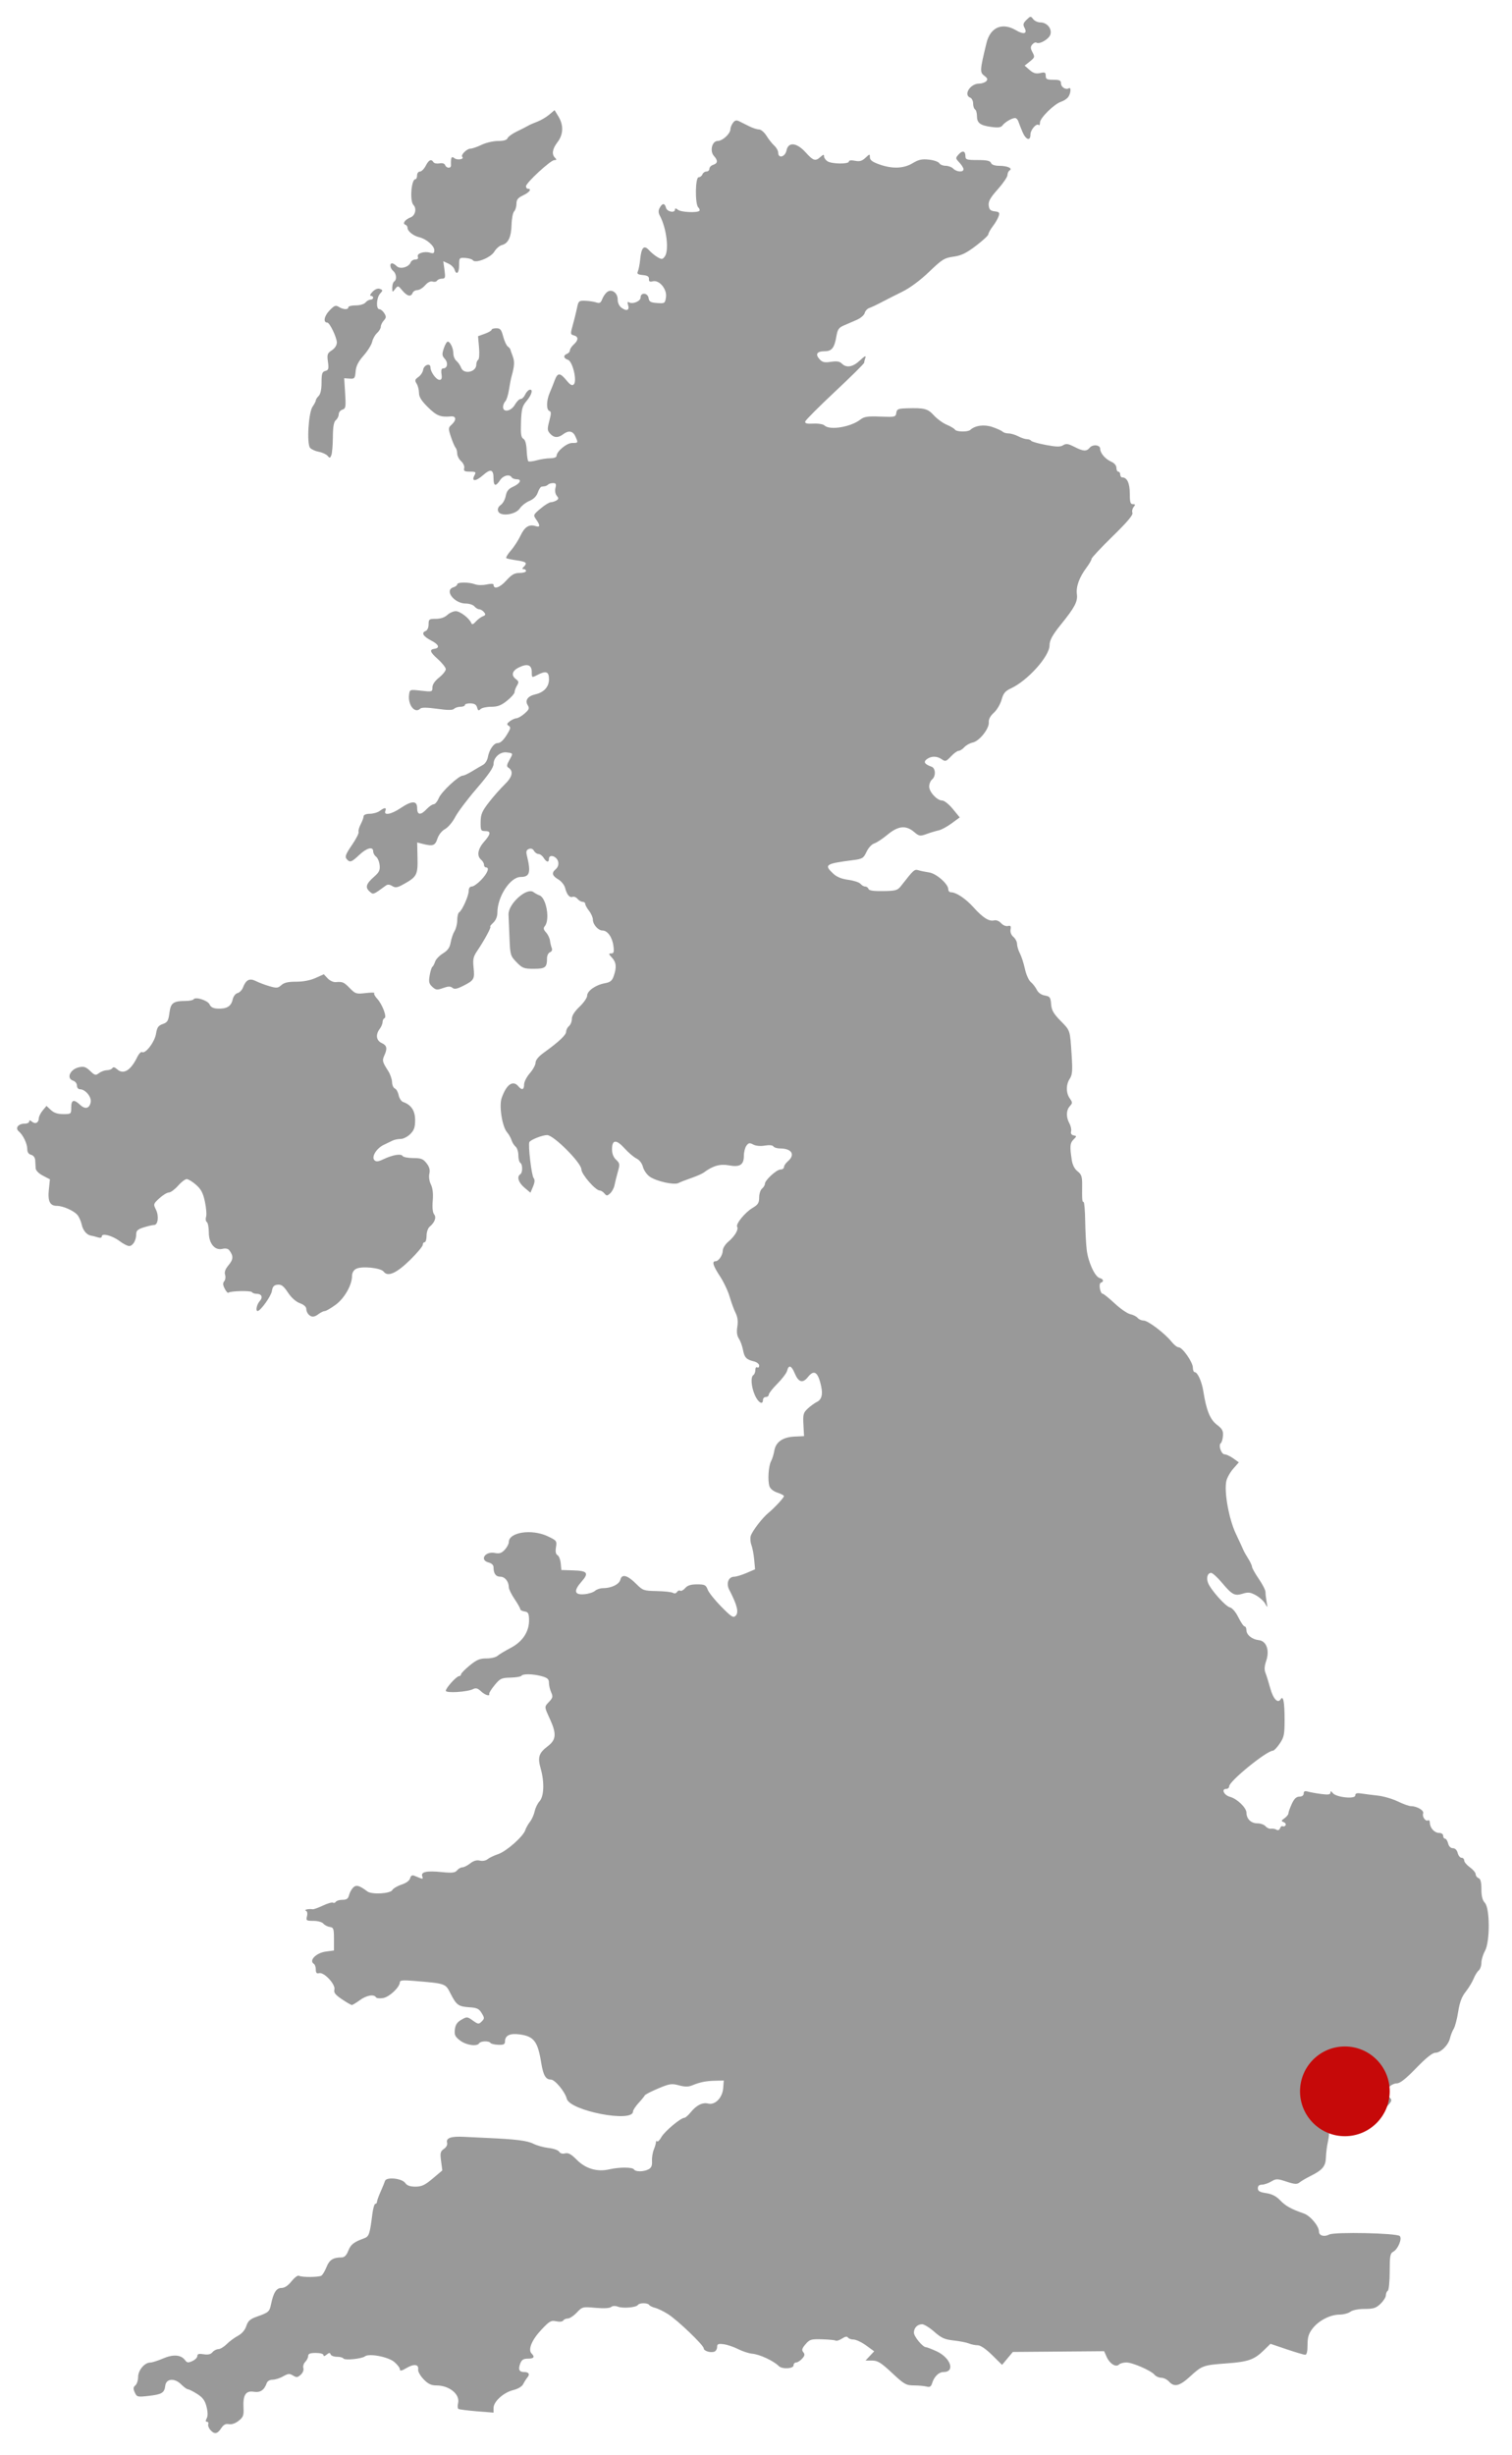 <?xml version="1.0" encoding="utf-8"?>
<!-- Generator: Adobe Illustrator 16.0.0, SVG Export Plug-In . SVG Version: 6.00 Build 0)  -->
<!DOCTYPE svg PUBLIC "-//W3C//DTD SVG 1.1//EN" "http://www.w3.org/Graphics/SVG/1.1/DTD/svg11.dtd">
<svg version="1.1"
	 id="svg3336" inkscape:version="0.91 r13725" sodipodi:docname="UKSilhouette.svg" xmlns:rdf="http://www.w3.org/1999/02/22-rdf-syntax-ns#" xmlns:dc="http://purl.org/dc/elements/1.1/" xmlns:inkscape="http://www.inkscape.org/namespaces/inkscape" xmlns:sodipodi="http://sodipodi.sourceforge.net/DTD/sodipodi-0.dtd" xmlns:cc="http://creativecommons.org/ns#" xmlns:svg="http://www.w3.org/2000/svg"
	 xmlns="http://www.w3.org/2000/svg" xmlns:xlink="http://www.w3.org/1999/xlink" x="0px" y="0px" width="161.239px"
	 height="261.667px" viewBox="0 0 161.239 261.667" enable-background="new 0 0 161.239 261.667" xml:space="preserve">
<sodipodi:namedview  id="namedview3338" borderopacity="1" showgrid="false" bordercolor="#666666" guidetolerance="10" inkscape:cy="592.5" objecttolerance="10" inkscape:cx="361.40625" gridtolerance="10" inkscape:zoom="0.56540084" pagecolor="#ffffff" inkscape:current-layer="svg3336" inkscape:window-y="-8" inkscape:window-width="1600" inkscape:pageshadow="2" inkscape:window-maximized="1" inkscape:window-height="837" inkscape:window-x="-8" inkscape:pageopacity="0">
	</sodipodi:namedview>
<g>
	<path id="path3346" inkscape:connector-curvature="0" fill="#999999" d="M22.427,258.984c-0.171-0.196-0.269-0.471-0.218-0.611
		s-0.01-0.254-0.136-0.254c-0.157,0-0.167-0.115-0.029-0.371c0.131-0.245,0.124-0.667-0.021-1.238
		c-0.169-0.667-0.4-0.981-1.003-1.361c-0.43-0.271-0.871-0.494-0.98-0.494c-0.109,0-0.434-0.235-0.721-0.522
		c-0.709-0.709-1.608-0.629-1.698,0.151c-0.087,0.751-0.358,0.916-1.782,1.077c-1.18,0.134-1.244,0.118-1.466-0.369
		c-0.185-0.406-0.172-0.559,0.062-0.753c0.162-0.134,0.294-0.538,0.294-0.897c0-0.717,0.694-1.539,1.3-1.539
		c0.196,0,0.807-0.194,1.358-0.431c1.087-0.468,1.922-0.403,2.35,0.182c0.205,0.28,0.333,0.295,0.777,0.093
		c0.292-0.134,0.531-0.376,0.531-0.54c0-0.222,0.169-0.27,0.672-0.188c0.47,0.077,0.753,0.011,0.942-0.217
		c0.148-0.179,0.43-0.325,0.625-0.325s0.595-0.24,0.888-0.533c0.292-0.292,0.832-0.692,1.199-0.887
		c0.423-0.226,0.75-0.606,0.896-1.042c0.183-0.551,0.406-0.749,1.121-1c1.238-0.434,1.352-0.53,1.504-1.278
		c0.261-1.28,0.576-1.781,1.118-1.781c0.34,0,0.702-0.24,1.083-0.718c0.315-0.395,0.67-0.657,0.789-0.583
		c0.291,0.18,2.097,0.17,2.393-0.013c0.13-0.081,0.377-0.497,0.548-0.924c0.305-0.764,0.702-1.013,1.62-1.019
		c0.288-0.002,0.506-0.222,0.693-0.698c0.267-0.681,0.585-0.935,1.663-1.324c0.561-0.203,0.631-0.405,0.911-2.617
		c0.074-0.588,0.215-1.07,0.313-1.07s0.178-0.097,0.178-0.215s0.171-0.6,0.381-1.069c0.209-0.471,0.423-0.99,0.474-1.156
		c0.14-0.453,1.804-0.285,2.156,0.218c0.191,0.272,0.517,0.389,1.09,0.389c0.665,0,1.01-0.162,1.842-0.864l1.024-0.863l-0.132-0.995
		c-0.115-0.869-0.077-1.033,0.303-1.3c0.271-0.189,0.398-0.448,0.337-0.682c-0.127-0.485,0.449-0.68,1.795-0.606
		c0.561,0.03,1.661,0.083,2.445,0.118c3.08,0.135,4.307,0.288,4.968,0.622c0.379,0.191,1.112,0.393,1.63,0.45
		s1.02,0.235,1.115,0.396c0.107,0.183,0.346,0.25,0.63,0.179c0.348-0.087,0.649,0.079,1.254,0.689
		c0.937,0.946,2.177,1.311,3.452,1.015c1.077-0.25,2.485-0.246,2.642,0.007c0.166,0.269,1.042,0.26,1.556-0.015
		c0.295-0.158,0.396-0.398,0.365-0.866c-0.023-0.356,0.062-0.906,0.189-1.222c0.128-0.315,0.232-0.675,0.232-0.798
		c0-0.124,0.059-0.166,0.131-0.094c0.071,0.071,0.278-0.138,0.458-0.465c0.327-0.593,2.059-2.043,2.44-2.043
		c0.111,0,0.415-0.263,0.675-0.585c0.614-0.76,1.262-1.084,1.867-0.933c0.736,0.186,1.522-0.62,1.6-1.64l0.063-0.815l-0.917,0.021
		c-0.985,0.021-1.623,0.15-2.472,0.501c-0.389,0.16-0.772,0.157-1.397-0.011c-0.777-0.209-0.993-0.176-2.215,0.338
		c-0.745,0.313-1.386,0.645-1.425,0.736c-0.04,0.092-0.337,0.458-0.663,0.813s-0.591,0.763-0.591,0.904
		c0,1.23-6.743-0.074-7.065-1.366c-0.184-0.738-1.261-2.038-1.689-2.038c-0.56,0-0.82-0.455-1.039-1.811
		c-0.363-2.258-0.774-2.796-2.292-3.004c-1.04-0.143-1.567,0.112-1.567,0.758c0,0.3-0.146,0.371-0.722,0.349
		c-0.396-0.015-0.769-0.104-0.827-0.198c-0.147-0.238-1.049-0.213-1.202,0.034c-0.23,0.374-1.377,0.212-2.031-0.287
		c-0.542-0.413-0.63-0.599-0.563-1.178c0.059-0.505,0.243-0.781,0.693-1.039c0.59-0.339,0.634-0.336,1.223,0.083
		c0.566,0.403,0.635,0.41,0.945,0.101s0.31-0.375-0.003-0.892c-0.281-0.464-0.502-0.569-1.314-0.622
		c-1.169-0.077-1.382-0.233-2.015-1.482c-0.539-1.063-0.498-1.049-3.914-1.332c-1.168-0.096-1.479-0.064-1.482,0.155
		c-0.01,0.518-1.104,1.553-1.77,1.673c-0.36,0.065-0.709,0.03-0.776-0.079c-0.219-0.353-1.023-0.208-1.728,0.313
		c-0.38,0.28-0.76,0.509-0.845,0.509c-0.084,0-0.562-0.276-1.062-0.613c-0.707-0.477-0.883-0.706-0.798-1.032
		c0.142-0.544-1.104-1.884-1.625-1.748c-0.266,0.07-0.357-0.029-0.357-0.385c0-0.263-0.092-0.535-0.204-0.604
		c-0.566-0.35,0.232-1.172,1.272-1.311l0.867-0.116v-1.223c0-1.101-0.044-1.229-0.444-1.286c-0.244-0.035-0.553-0.195-0.687-0.356
		c-0.137-0.166-0.597-0.293-1.056-0.293c-0.757,0-0.804-0.033-0.688-0.493c0.077-0.305,0.026-0.532-0.131-0.595
		c-0.243-0.098,0.361-0.22,0.742-0.15c0.099,0.019,0.585-0.156,1.08-0.389c0.494-0.232,0.979-0.372,1.079-0.312
		c0.099,0.061,0.237,0.018,0.307-0.096c0.07-0.114,0.388-0.208,0.706-0.208c0.441,0,0.606-0.116,0.701-0.495
		c0.068-0.272,0.266-0.637,0.439-0.811c0.323-0.323,0.656-0.232,1.518,0.415c0.465,0.349,2.439,0.241,2.655-0.146
		c0.098-0.175,0.542-0.438,0.986-0.584c0.498-0.164,0.849-0.423,0.915-0.674c0.071-0.271,0.213-0.364,0.425-0.279
		c0.175,0.071,0.471,0.191,0.659,0.266c0.257,0.103,0.31,0.055,0.214-0.193c-0.183-0.477,0.457-0.618,2.072-0.456
		c1.119,0.112,1.42,0.078,1.638-0.185c0.147-0.177,0.403-0.322,0.567-0.322s0.539-0.188,0.833-0.419
		c0.358-0.282,0.693-0.379,1.024-0.296c0.284,0.071,0.631,0.008,0.824-0.15c0.183-0.15,0.699-0.397,1.147-0.548
		c0.88-0.297,2.672-1.887,2.882-2.557c0.071-0.226,0.293-0.622,0.494-0.88c0.201-0.257,0.428-0.762,0.503-1.121
		c0.076-0.359,0.309-0.839,0.519-1.068c0.475-0.519,0.532-2.032,0.128-3.463c-0.349-1.238-0.214-1.673,0.75-2.408
		c0.903-0.689,0.952-1.314,0.226-2.902c-0.615-1.346-0.613-1.271-0.068-1.851c0.378-0.403,0.408-0.543,0.204-0.99
		c-0.13-0.287-0.237-0.742-0.237-1.011c0-0.393-0.152-0.533-0.764-0.703c-0.919-0.255-2.025-0.278-2.169-0.046
		c-0.057,0.093-0.58,0.18-1.162,0.193c-0.963,0.022-1.115,0.093-1.691,0.793c-0.348,0.423-0.61,0.841-0.582,0.928
		c0.101,0.313-0.441,0.15-0.885-0.267c-0.34-0.319-0.545-0.376-0.828-0.231c-0.607,0.313-2.924,0.455-2.917,0.179
		c0.007-0.305,1.148-1.56,1.417-1.56c0.114,0,0.207-0.085,0.207-0.19c0-0.104,0.414-0.53,0.92-0.944
		c0.744-0.61,1.087-0.754,1.783-0.75c0.474,0.002,1.002-0.119,1.174-0.269c0.171-0.151,0.813-0.538,1.426-0.86
		c1.288-0.677,1.987-1.763,1.951-3.033c-0.018-0.646-0.101-0.791-0.48-0.845c-0.252-0.036-0.459-0.146-0.459-0.245
		c0-0.099-0.275-0.587-0.611-1.084c-0.336-0.499-0.611-1.06-0.611-1.246c0-0.614-0.412-1.129-0.902-1.129
		c-0.485,0-0.728-0.338-0.728-1.014c0-0.224-0.201-0.419-0.509-0.497c-1.02-0.256-0.392-1.228,0.657-1.018
		c0.477,0.095,0.711,0.019,1.048-0.343c0.239-0.256,0.434-0.622,0.434-0.812c0-1.064,2.444-1.433,4.151-0.626
		c0.951,0.45,0.987,0.498,0.879,1.164c-0.076,0.469-0.023,0.745,0.164,0.851c0.152,0.085,0.306,0.477,0.343,0.869l0.067,0.713
		l1.196,0.035c1.597,0.046,1.777,0.27,0.962,1.197c-0.875,0.997-0.78,1.437,0.289,1.347c0.447-0.037,0.958-0.197,1.135-0.355
		c0.177-0.158,0.553-0.288,0.835-0.288c0.914,0,1.753-0.407,1.88-0.911c0.161-0.642,0.757-0.477,1.704,0.47
		c0.685,0.684,0.797,0.723,2.179,0.748c0.801,0.015,1.577,0.101,1.723,0.192c0.157,0.097,0.332,0.06,0.425-0.091
		c0.087-0.141,0.244-0.203,0.349-0.139c0.104,0.065,0.343-0.061,0.53-0.279c0.244-0.285,0.601-0.397,1.264-0.397
		c0.821,0,0.947,0.063,1.134,0.561c0.115,0.308,0.769,1.126,1.451,1.818c1.073,1.088,1.281,1.219,1.531,0.968
		c0.359-0.359,0.164-1.147-0.689-2.783c-0.347-0.666-0.071-1.379,0.534-1.379c0.211,0,0.798-0.178,1.305-0.395l0.921-0.395
		l-0.093-1.03c-0.052-0.567-0.186-1.272-0.298-1.568c-0.112-0.296-0.143-0.731-0.068-0.967c0.167-0.525,1.235-1.917,1.875-2.441
		c0.644-0.528,1.666-1.63,1.667-1.798c0.001-0.075-0.315-0.241-0.703-0.369c-0.417-0.138-0.762-0.414-0.847-0.678
		c-0.202-0.624-0.102-2.164,0.174-2.671c0.126-0.233,0.282-0.735,0.345-1.115c0.156-0.935,0.897-1.453,2.161-1.51l1.01-0.046
		l-0.066-1.221c-0.059-1.088-0.01-1.273,0.451-1.707c0.285-0.267,0.727-0.59,0.984-0.717c0.575-0.286,0.681-0.922,0.351-2.104
		c-0.318-1.136-0.705-1.302-1.298-0.558c-0.566,0.71-1.01,0.584-1.422-0.403c-0.347-0.829-0.635-0.923-0.803-0.264
		c-0.064,0.252-0.53,0.871-1.034,1.375s-0.92,1.032-0.924,1.171c-0.003,0.14-0.144,0.255-0.312,0.255
		c-0.168,0-0.306,0.138-0.306,0.306c0,0.599-0.521,0.292-0.869-0.511c-0.392-0.904-0.465-1.943-0.15-2.138
		c0.112-0.069,0.204-0.31,0.204-0.534s0.092-0.351,0.204-0.281c0.112,0.069,0.204-0.015,0.204-0.188c0-0.174-0.25-0.374-0.561-0.447
		c-0.807-0.193-1.01-0.409-1.166-1.236c-0.076-0.405-0.271-0.94-0.435-1.189c-0.206-0.313-0.257-0.709-0.166-1.278
		c0.09-0.564,0.032-1.023-0.185-1.458c-0.174-0.349-0.46-1.128-0.635-1.732c-0.176-0.605-0.64-1.586-1.032-2.181
		c-0.736-1.118-0.881-1.6-0.48-1.6c0.338,0,0.773-0.643,0.78-1.153c0.003-0.243,0.27-0.663,0.592-0.933
		c0.684-0.576,1.116-1.302,0.941-1.584c-0.18-0.292,0.842-1.542,1.647-2.018c0.577-0.341,0.698-0.531,0.698-1.106
		c0-0.382,0.137-0.809,0.306-0.949c0.168-0.14,0.306-0.369,0.306-0.51c0-0.386,1.247-1.527,1.668-1.527
		c0.203,0,0.369-0.117,0.369-0.261c0-0.143,0.183-0.417,0.408-0.609c0.824-0.706,0.426-1.372-0.82-1.372
		c-0.32,0-0.644-0.098-0.717-0.218c-0.082-0.133-0.439-0.167-0.914-0.087c-0.47,0.08-0.961,0.035-1.236-0.113
		c-0.385-0.206-0.501-0.186-0.729,0.126c-0.148,0.204-0.271,0.686-0.271,1.073c0,0.97-0.427,1.239-1.609,1.018
		c-0.93-0.174-1.707,0.05-2.669,0.77c-0.168,0.126-0.765,0.387-1.325,0.581c-0.561,0.193-1.177,0.434-1.369,0.535
		c-0.458,0.24-2.327-0.173-3.061-0.676c-0.306-0.21-0.632-0.675-0.725-1.033c-0.102-0.395-0.373-0.75-0.692-0.905
		c-0.288-0.14-0.863-0.628-1.276-1.086c-0.881-0.976-1.334-0.941-1.334,0.103c0,0.464,0.151,0.853,0.435,1.117
		c0.4,0.372,0.415,0.476,0.186,1.281c-0.136,0.482-0.296,1.123-0.354,1.425c-0.059,0.301-0.266,0.693-0.463,0.871
		c-0.319,0.289-0.384,0.29-0.615,0.012c-0.142-0.171-0.365-0.311-0.497-0.311c-0.449,0-1.953-1.729-1.957-2.249
		c-0.005-0.705-2.957-3.66-3.657-3.66c-0.499,0-1.747,0.491-1.889,0.744c-0.161,0.284,0.228,3.568,0.454,3.84
		c0.144,0.174,0.124,0.453-0.066,0.905l-0.275,0.653l-0.644-0.542c-0.637-0.536-0.835-1.178-0.44-1.423
		c0.264-0.163,0.264-1.059,0-1.223c-0.112-0.069-0.204-0.43-0.204-0.802c0-0.372-0.134-0.788-0.298-0.923
		c-0.164-0.136-0.357-0.445-0.431-0.688c-0.074-0.242-0.291-0.624-0.484-0.847c-0.511-0.595-0.86-2.791-0.576-3.621
		c0.504-1.47,1.208-1.97,1.789-1.271c0.373,0.45,0.611,0.374,0.611-0.196c0-0.276,0.275-0.816,0.611-1.199s0.611-0.89,0.611-1.126
		c0-0.272,0.317-0.659,0.866-1.054c1.604-1.155,2.394-1.895,2.394-2.243c0-0.191,0.138-0.461,0.306-0.6
		c0.168-0.14,0.305-0.486,0.305-0.77c0-0.337,0.283-0.785,0.815-1.292c0.448-0.426,0.815-0.956,0.815-1.177
		c0-0.51,0.9-1.148,1.867-1.324c0.598-0.109,0.791-0.262,0.968-0.772c0.326-0.933,0.273-1.462-0.193-1.963
		c-0.36-0.387-0.371-0.446-0.075-0.446c0.281,0,0.321-0.146,0.229-0.832c-0.123-0.912-0.629-1.614-1.165-1.614
		c-0.456,0-1.019-0.641-1.019-1.16c0-0.228-0.184-0.648-0.408-0.933c-0.224-0.285-0.407-0.618-0.407-0.741
		c0-0.122-0.126-0.223-0.281-0.223c-0.154,0-0.398-0.142-0.542-0.315c-0.144-0.173-0.377-0.271-0.519-0.216
		c-0.325,0.125-0.622-0.227-0.804-0.95c-0.077-0.309-0.406-0.717-0.729-0.908c-0.657-0.388-0.738-0.697-0.283-1.075
		c0.368-0.306,0.396-0.847,0.061-1.182c-0.34-0.34-0.774-0.305-0.774,0.061c0,0.428-0.263,0.381-0.564-0.102
		c-0.14-0.224-0.387-0.408-0.548-0.408s-0.378-0.152-0.482-0.337c-0.12-0.214-0.317-0.288-0.543-0.201
		c-0.27,0.104-0.321,0.269-0.217,0.694c0.447,1.813,0.31,2.29-0.656,2.29c-1.121,0-2.487,2.092-2.49,3.813
		c-0.001,0.409-0.168,0.809-0.447,1.069c-0.245,0.229-0.384,0.416-0.31,0.416c0.154,0-0.638,1.467-1.391,2.577
		c-0.421,0.622-0.482,0.898-0.39,1.779c0.13,1.232,0.058,1.36-1.096,1.945c-0.677,0.343-0.947,0.393-1.162,0.215
		c-0.211-0.175-0.458-0.168-0.996,0.026c-0.635,0.23-0.764,0.215-1.142-0.126c-0.353-0.32-0.402-0.525-0.288-1.21
		c0.076-0.454,0.206-0.871,0.29-0.927c0.083-0.056,0.214-0.303,0.291-0.55s0.453-0.642,0.836-0.878
		c0.52-0.322,0.729-0.619,0.827-1.182c0.072-0.414,0.259-0.955,0.414-1.203c0.156-0.248,0.283-0.77,0.283-1.16
		c0-0.389,0.092-0.765,0.205-0.835c0.322-0.199,1.018-1.757,1.018-2.279c0-0.299,0.121-0.471,0.333-0.471
		c0.183,0,0.642-0.328,1.019-0.728c0.67-0.711,0.891-1.31,0.483-1.31c-0.112,0-0.204-0.126-0.204-0.281s-0.137-0.395-0.306-0.535
		c-0.48-0.398-0.36-1.146,0.306-1.905c0.74-0.842,0.772-1.152,0.12-1.152c-0.451,0-0.49-0.077-0.479-0.968
		c0.011-0.817,0.147-1.142,0.879-2.088c0.477-0.617,1.234-1.476,1.685-1.91c0.827-0.798,0.967-1.43,0.397-1.79
		c-0.205-0.129-0.182-0.301,0.104-0.807c0.418-0.741,0.422-0.73-0.292-0.821c-0.691-0.088-1.395,0.534-1.395,1.234
		c0,0.373-0.533,1.147-1.8,2.617c-0.99,1.148-2.021,2.518-2.292,3.043s-0.756,1.1-1.078,1.276c-0.35,0.191-0.68,0.606-0.819,1.031
		c-0.245,0.747-0.483,0.827-1.598,0.542l-0.557-0.143l0.035,1.64c0.039,1.825-0.071,2.029-1.523,2.83
		c-0.64,0.354-0.836,0.382-1.172,0.172c-0.274-0.171-0.493-0.187-0.68-0.05c-1.378,1.008-1.336,0.994-1.751,0.618
		c-0.476-0.431-0.35-0.816,0.511-1.572c0.531-0.466,0.636-0.693,0.575-1.235c-0.042-0.365-0.213-0.766-0.381-0.891
		c-0.168-0.124-0.306-0.376-0.306-0.561c0-0.553-0.683-0.379-1.486,0.379c-0.841,0.793-1.004,0.844-1.354,0.422
		c-0.194-0.234-0.082-0.524,0.565-1.465c0.444-0.646,0.767-1.277,0.719-1.403s0.053-0.498,0.224-0.827
		c0.172-0.329,0.313-0.713,0.313-0.853c0-0.15,0.273-0.257,0.664-0.261c0.364-0.004,0.84-0.142,1.058-0.306
		c0.507-0.384,0.744-0.381,0.595,0.007c-0.198,0.517,0.642,0.359,1.627-0.306c1.206-0.813,1.763-0.813,1.763,0
		c0,0.754,0.371,0.792,1.019,0.102c0.263-0.28,0.599-0.509,0.746-0.509c0.147,0,0.394-0.302,0.548-0.671
		c0.279-0.668,2.122-2.385,2.56-2.385c0.127,0,0.572-0.209,0.99-0.465c0.418-0.255,0.943-0.563,1.167-0.684
		c0.224-0.12,0.453-0.484,0.509-0.809c0.135-0.786,0.631-1.507,1.036-1.507c0.341,0,0.71-0.377,1.173-1.199
		c0.228-0.405,0.228-0.514,0.001-0.654c-0.215-0.133-0.187-0.233,0.134-0.476c0.224-0.168,0.544-0.313,0.712-0.32
		c0.168-0.007,0.56-0.237,0.871-0.51c0.486-0.428,0.53-0.553,0.318-0.894c-0.312-0.499,0.015-0.958,0.812-1.14
		c0.931-0.213,1.463-0.801,1.463-1.615c0-0.828-0.316-0.937-1.273-0.437c-0.551,0.288-0.561,0.282-0.561-0.313
		c0-0.776-0.447-0.95-1.343-0.523c-0.76,0.363-0.893,0.859-0.338,1.271c0.3,0.223,0.316,0.331,0.102,0.682
		c-0.14,0.229-0.255,0.541-0.255,0.691c0,0.151-0.361,0.565-0.803,0.92c-0.626,0.503-0.999,0.646-1.691,0.646
		c-0.488,0-1.001,0.113-1.14,0.251c-0.199,0.2-0.274,0.164-0.362-0.173c-0.079-0.302-0.283-0.429-0.707-0.441
		c-0.328-0.009-0.595,0.068-0.595,0.173c0,0.104-0.211,0.19-0.469,0.19s-0.567,0.098-0.687,0.218
		c-0.155,0.155-0.679,0.154-1.81-0.003c-1.078-0.15-1.66-0.155-1.8-0.015c-0.564,0.564-1.328-0.389-1.188-1.482
		c0.073-0.569,0.073-0.569,1.281-0.432c1.175,0.133,1.208,0.123,1.208-0.349c0-0.31,0.257-0.69,0.713-1.054
		c0.392-0.313,0.713-0.713,0.713-0.889s-0.39-0.667-0.866-1.092c-0.833-0.742-0.91-1-0.324-1.086
		c0.58-0.085,0.438-0.456-0.326-0.852c-0.888-0.46-1.127-0.848-0.64-1.035c0.191-0.074,0.322-0.364,0.322-0.713
		c0-0.547,0.056-0.589,0.777-0.589c0.495,0,0.935-0.148,1.214-0.408c0.241-0.224,0.648-0.408,0.907-0.408
		c0.463,0,1.441,0.747,1.653,1.263c0.081,0.196,0.207,0.156,0.479-0.151c0.203-0.229,0.541-0.483,0.749-0.563
		c0.31-0.119,0.334-0.201,0.128-0.449c-0.138-0.167-0.366-0.303-0.507-0.303c-0.141,0-0.37-0.137-0.509-0.305
		c-0.14-0.168-0.551-0.306-0.915-0.306c-1.249,0-2.332-1.413-1.327-1.732c0.224-0.071,0.407-0.215,0.407-0.319
		c0-0.245,1.253-0.246,1.896-0.001c0.28,0.106,0.818,0.116,1.236,0.021c0.438-0.099,0.74-0.09,0.74,0.021
		c0,0.54,0.653,0.335,1.334-0.418c0.597-0.662,0.893-0.832,1.441-0.832c0.379,0,0.689-0.091,0.689-0.204
		c0-0.112-0.11-0.204-0.244-0.204c-0.19,0-0.19-0.054,0-0.245c0.414-0.414,0.281-0.541-0.724-0.686
		c-0.532-0.077-1.04-0.182-1.127-0.232s0.121-0.412,0.463-0.802c0.343-0.39,0.813-1.113,1.044-1.606
		c0.439-0.934,0.914-1.234,1.606-1.014c0.497,0.157,0.518-0.058,0.066-0.702c-0.333-0.476-0.323-0.501,0.458-1.163
		c0.44-0.372,0.937-0.679,1.105-0.682c0.168-0.004,0.437-0.09,0.598-0.191c0.241-0.153,0.246-0.241,0.028-0.504
		c-0.156-0.187-0.212-0.529-0.136-0.83c0.103-0.409,0.052-0.512-0.249-0.512c-0.208,0-0.446,0.069-0.53,0.153
		s-0.237,0.164-0.339,0.178c-0.103,0.014-0.27,0.037-0.371,0.051c-0.101,0.014-0.279,0.297-0.394,0.628
		c-0.136,0.39-0.453,0.704-0.896,0.889c-0.377,0.158-0.837,0.519-1.023,0.802c-0.448,0.683-2.122,0.891-2.314,0.287
		c-0.077-0.242,0.025-0.477,0.284-0.659c0.222-0.155,0.461-0.59,0.532-0.965c0.095-0.509,0.292-0.755,0.775-0.973
		c0.763-0.342,0.989-0.799,0.395-0.799c-0.227,0-0.469-0.092-0.538-0.204c-0.231-0.375-0.904-0.209-1.242,0.306
		c-0.46,0.702-0.694,0.637-0.694-0.192c0-0.977-0.302-1.064-1.139-0.329c-0.767,0.673-1.253,0.672-0.893-0.001
		c0.19-0.355,0.142-0.395-0.49-0.395c-0.573,0-0.684-0.067-0.606-0.365c0.054-0.207-0.086-0.53-0.325-0.745
		c-0.23-0.209-0.42-0.577-0.42-0.817c0-0.241-0.08-0.524-0.177-0.631s-0.318-0.622-0.491-1.146
		c-0.298-0.899-0.294-0.972,0.074-1.305c0.533-0.482,0.499-0.926-0.068-0.877c-1.131,0.097-1.527-0.06-2.452-0.972
		c-0.701-0.691-0.961-1.106-0.961-1.531c0-0.321-0.113-0.765-0.252-0.986c-0.215-0.344-0.187-0.448,0.19-0.712
		c0.243-0.17,0.471-0.514,0.506-0.764c0.076-0.529,0.778-0.766,0.778-0.263c0,0.485,0.613,1.333,0.964,1.333
		c0.223,0,0.281-0.164,0.215-0.611c-0.062-0.423-0.004-0.611,0.187-0.611c0.448,0,0.546-0.595,0.167-1.014
		c-0.299-0.331-0.315-0.493-0.111-1.113c0.132-0.399,0.321-0.726,0.42-0.726c0.267,0,0.603,0.716,0.603,1.286
		c0,0.274,0.146,0.62,0.327,0.77c0.18,0.149,0.407,0.481,0.504,0.738c0.282,0.742,1.615,0.459,1.615-0.343
		c0-0.214,0.088-0.444,0.198-0.511c0.111-0.069,0.152-0.644,0.092-1.32l-0.105-1.197l0.723-0.262
		c0.397-0.144,0.723-0.334,0.723-0.424c0-0.09,0.226-0.163,0.501-0.163c0.419,0,0.539,0.143,0.728,0.866
		c0.125,0.476,0.343,0.958,0.486,1.07c0.144,0.112,0.268,0.25,0.276,0.305c0.009,0.056,0.121,0.377,0.25,0.713
		c0.225,0.589,0.202,1.055-0.103,2.14c-0.079,0.28-0.209,0.947-0.291,1.482s-0.255,1.081-0.387,1.212
		c-0.132,0.132-0.24,0.405-0.24,0.607c0,0.621,0.867,0.453,1.264-0.246c0.191-0.335,0.467-0.61,0.614-0.61
		c0.146,0,0.357-0.2,0.468-0.445s0.316-0.482,0.456-0.526c0.437-0.139,0.28,0.503-0.287,1.177c-0.471,0.56-0.55,0.854-0.6,2.253
		c-0.046,1.265,0.008,1.646,0.249,1.781c0.199,0.112,0.323,0.539,0.354,1.219c0.026,0.576,0.104,1.104,0.172,1.171
		c0.068,0.068,0.476,0.026,0.907-0.094c0.431-0.12,1.082-0.218,1.446-0.218c0.377,0,0.662-0.106,0.662-0.245
		c0-0.484,1.085-1.386,1.668-1.386c0.654,0,0.655-0.004,0.337-0.704c-0.267-0.585-0.72-0.661-1.304-0.22
		c-0.538,0.407-0.979,0.385-1.389-0.068c-0.304-0.336-0.313-0.493-0.083-1.358c0.208-0.78,0.21-0.996,0.006-1.063
		c-0.34-0.114-0.323-1.101,0.034-1.929c0.159-0.368,0.399-0.967,0.534-1.331c0.309-0.835,0.566-0.835,1.253-0.001
		c0.412,0.499,0.606,0.606,0.783,0.431c0.376-0.373-0.125-2.463-0.63-2.624c-0.471-0.149-0.516-0.472-0.089-0.635
		c0.168-0.065,0.306-0.231,0.306-0.37c0-0.139,0.183-0.418,0.407-0.621c0.516-0.467,0.52-0.84,0.012-0.973
		c-0.373-0.098-0.38-0.16-0.115-1.093c0.154-0.545,0.355-1.357,0.447-1.806c0.158-0.771,0.205-0.813,0.879-0.79
		c0.392,0.014,0.918,0.093,1.168,0.175c0.365,0.122,0.492,0.055,0.641-0.338c0.102-0.269,0.327-0.607,0.5-0.75
		c0.488-0.405,1.155,0.046,1.155,0.782c0,0.377,0.161,0.706,0.44,0.901c0.541,0.379,0.844,0.229,0.667-0.328
		c-0.085-0.269-0.055-0.369,0.084-0.283c0.396,0.245,1.254-0.105,1.254-0.512c0-0.572,0.77-0.506,0.852,0.073
		c0.054,0.378,0.211,0.469,0.906,0.52c0.811,0.059,0.845,0.037,0.946-0.611c0.134-0.858-0.708-1.879-1.404-1.704
		c-0.329,0.083-0.432,0.021-0.411-0.245c0.021-0.261-0.153-0.372-0.651-0.42c-0.55-0.053-0.649-0.13-0.526-0.407
		c0.084-0.189,0.193-0.755,0.242-1.26c0.125-1.29,0.405-1.578,0.948-0.979c0.234,0.258,0.647,0.595,0.918,0.749
		c0.435,0.246,0.524,0.236,0.762-0.09c0.469-0.642,0.183-3.004-0.523-4.325c-0.174-0.325-0.18-0.562-0.022-0.856
		c0.278-0.52,0.534-0.52,0.67,0c0.112,0.43,0.96,0.588,0.96,0.179c0-0.155,0.101-0.145,0.314,0.032
		c0.313,0.261,2.051,0.344,2.286,0.11c0.068-0.068,0.015-0.232-0.118-0.364c-0.363-0.363-0.325-3.216,0.042-3.216
		c0.156,0,0.337-0.138,0.401-0.306c0.064-0.168,0.257-0.305,0.429-0.305s0.313-0.131,0.313-0.292s0.183-0.351,0.407-0.421
		c0.492-0.156,0.518-0.457,0.083-0.938c-0.48-0.53-0.207-1.608,0.407-1.608c0.509,0,1.344-0.775,1.344-1.248
		c0-0.167,0.121-0.471,0.27-0.673c0.204-0.278,0.365-0.321,0.662-0.175c0.216,0.107,0.698,0.347,1.071,0.534
		c0.374,0.187,0.847,0.34,1.053,0.34s0.562,0.304,0.792,0.676s0.604,0.844,0.832,1.05s0.415,0.544,0.415,0.75
		c0,0.658,0.747,0.459,0.886-0.235c0.188-0.943,1.089-0.853,2.044,0.204c0.816,0.903,1.042,0.971,1.587,0.478
		c0.298-0.27,0.373-0.279,0.373-0.049c0,0.158,0.17,0.395,0.377,0.524c0.47,0.293,2.271,0.312,2.271,0.023
		c0-0.13,0.251-0.162,0.647-0.083c0.501,0.1,0.754,0.028,1.121-0.316c0.452-0.424,0.474-0.427,0.474-0.05
		c0,0.289,0.267,0.49,0.995,0.749c1.399,0.497,2.606,0.453,3.568-0.128c0.63-0.381,0.986-0.459,1.732-0.378
		c0.516,0.056,1.012,0.227,1.102,0.379c0.089,0.152,0.394,0.277,0.677,0.277s0.651,0.137,0.819,0.305
		c0.364,0.364,1.092,0.407,1.092,0.064c0-0.133-0.199-0.453-0.441-0.711c-0.426-0.453-0.428-0.483-0.075-0.874
		c0.417-0.46,0.72-0.373,0.72,0.209c0,0.35,0.149,0.396,1.303,0.396c0.97,0,1.333,0.078,1.42,0.305
		c0.075,0.196,0.393,0.307,0.888,0.309c0.869,0.003,1.46,0.269,1.098,0.493c-0.124,0.077-0.226,0.299-0.226,0.495
		c0,0.195-0.465,0.876-1.033,1.513c-0.802,0.9-1.018,1.284-0.968,1.722c0.052,0.446,0.184,0.577,0.635,0.629
		c0.482,0.055,0.548,0.133,0.429,0.509c-0.078,0.244-0.356,0.728-0.621,1.074c-0.264,0.347-0.48,0.734-0.48,0.859
		s-0.599,0.682-1.331,1.236c-1.042,0.79-1.561,1.039-2.393,1.154c-0.962,0.132-1.207,0.285-2.592,1.612
		c-0.946,0.907-2.035,1.715-2.854,2.118c-0.729,0.359-1.737,0.87-2.242,1.136c-0.504,0.267-1.085,0.54-1.293,0.608
		c-0.207,0.068-0.424,0.308-0.483,0.533c-0.059,0.225-0.439,0.553-0.846,0.729c-0.407,0.177-1.029,0.445-1.382,0.597
		c-0.531,0.228-0.668,0.427-0.79,1.146c-0.209,1.243-0.49,1.6-1.254,1.6c-0.822,0-1.026,0.315-0.547,0.844
		c0.304,0.335,0.527,0.387,1.219,0.284c0.623-0.093,0.931-0.044,1.162,0.188c0.494,0.495,1.181,0.372,1.944-0.348
		c0.467-0.44,0.658-0.537,0.57-0.289c-0.073,0.206-0.132,0.451-0.132,0.545s-1.398,1.479-3.108,3.078
		c-1.708,1.599-3.138,3.032-3.175,3.184c-0.051,0.209,0.164,0.266,0.869,0.229c0.516-0.026,1.044,0.06,1.178,0.194
		c0.542,0.542,2.789,0.178,3.822-0.62c0.419-0.323,0.777-0.377,2.139-0.323c1.564,0.062,1.639,0.044,1.701-0.395
		c0.057-0.403,0.192-0.462,1.121-0.489c1.889-0.055,2.226,0.033,2.887,0.754c0.346,0.378,0.963,0.827,1.372,0.998
		c0.408,0.171,0.8,0.404,0.871,0.517c0.156,0.252,1.374,0.275,1.642,0.031c0.527-0.479,1.488-0.602,2.365-0.302
		c0.487,0.167,0.972,0.388,1.079,0.493c0.106,0.104,0.394,0.189,0.639,0.189c0.245,0,0.708,0.137,1.029,0.305
		s0.739,0.305,0.928,0.306c0.189,0,0.392,0.077,0.449,0.171c0.058,0.093,0.76,0.292,1.561,0.443
		c1.137,0.214,1.542,0.222,1.845,0.032c0.317-0.198,0.54-0.167,1.194,0.167c0.967,0.493,1.298,0.512,1.645,0.095
		c0.321-0.387,1.113-0.308,1.113,0.112c0,0.46,0.542,1.096,1.171,1.374c0.345,0.152,0.561,0.406,0.561,0.659
		c0,0.227,0.092,0.412,0.204,0.412c0.112,0,0.204,0.137,0.204,0.305c0,0.168,0.099,0.306,0.218,0.306
		c0.513,0,0.801,0.617,0.801,1.717c0,0.911,0.065,1.135,0.331,1.135c0.27,0,0.284,0.056,0.079,0.303
		c-0.138,0.167-0.196,0.447-0.129,0.623c0.085,0.223-0.559,0.985-2.117,2.504c-1.231,1.201-2.239,2.279-2.239,2.394
		s-0.235,0.525-0.523,0.912c-0.792,1.061-1.149,2.042-1.044,2.862c0.101,0.785-0.225,1.401-1.717,3.245
		c-0.885,1.095-1.198,1.668-1.198,2.197c0,1.168-2.331,3.767-4.12,4.593c-0.611,0.282-0.804,0.517-0.996,1.209
		c-0.131,0.473-0.5,1.095-0.822,1.384c-0.385,0.346-0.57,0.697-0.542,1.029c0.055,0.669-1.006,2.001-1.711,2.148
		c-0.303,0.063-0.707,0.287-0.898,0.499c-0.191,0.211-0.463,0.384-0.604,0.384c-0.142,0-0.511,0.269-0.821,0.598
		c-0.513,0.543-0.601,0.57-0.979,0.305c-0.516-0.361-1.13-0.363-1.601-0.006c-0.384,0.292-0.229,0.534,0.512,0.798
		c0.439,0.157,0.472,1.013,0.051,1.362c-0.168,0.14-0.305,0.476-0.305,0.748c0,0.59,0.842,1.494,1.392,1.494
		c0.217,0,0.722,0.403,1.129,0.899l0.737,0.9l-0.866,0.637c-0.476,0.35-1.094,0.685-1.375,0.743
		c-0.28,0.059-0.854,0.231-1.276,0.384c-0.72,0.26-0.802,0.248-1.354-0.217c-0.876-0.738-1.693-0.652-2.835,0.298
		c-0.524,0.436-1.162,0.855-1.417,0.932c-0.259,0.079-0.62,0.472-0.816,0.889c-0.325,0.693-0.435,0.759-1.472,0.892
		c-2.91,0.374-3.083,0.492-2.088,1.428c0.384,0.361,0.894,0.57,1.62,0.667c0.583,0.077,1.167,0.27,1.298,0.428
		s0.358,0.288,0.503,0.288s0.302,0.114,0.348,0.254c0.059,0.176,0.546,0.247,1.574,0.23c1.361-0.022,1.524-0.071,1.918-0.576
		c1.336-1.711,1.407-1.774,1.838-1.644c0.235,0.072,0.748,0.177,1.141,0.235c0.766,0.112,2.038,1.23,2.038,1.793
		c0,0.175,0.123,0.319,0.274,0.319c0.57,0,1.57,0.666,2.416,1.606c0.998,1.11,1.667,1.531,2.209,1.389
		c0.214-0.056,0.529,0.072,0.735,0.3c0.2,0.221,0.522,0.355,0.725,0.302c0.287-0.075,0.347,0.004,0.282,0.366
		c-0.052,0.283,0.067,0.59,0.305,0.794c0.213,0.184,0.389,0.522,0.389,0.752c0,0.231,0.137,0.686,0.306,1.011
		c0.167,0.325,0.409,1.071,0.534,1.658c0.126,0.587,0.405,1.211,0.62,1.386c0.214,0.175,0.503,0.547,0.643,0.827
		c0.157,0.317,0.479,0.547,0.858,0.612c0.539,0.093,0.613,0.193,0.669,0.918c0.05,0.65,0.253,1.008,1.006,1.777
		c1.052,1.074,1.007,0.937,1.185,3.678c0.106,1.637,0.071,2.08-0.197,2.489c-0.417,0.635-0.417,1.514,0,2.109
		c0.299,0.427,0.299,0.495,0,0.826c-0.393,0.434-0.409,1.171-0.04,1.836c0.149,0.269,0.229,0.65,0.178,0.848
		c-0.06,0.228,0.037,0.383,0.267,0.427c0.345,0.066,0.345,0.086-0.003,0.434c-0.382,0.382-0.413,0.707-0.202,2.134
		c0.085,0.576,0.296,1,0.627,1.261c0.42,0.331,0.497,0.562,0.488,1.475c-0.016,1.607,0.001,1.796,0.154,1.796
		c0.077,0,0.153,0.894,0.17,1.987c0.016,1.093,0.09,2.491,0.163,3.107c0.157,1.318,0.875,2.877,1.384,3.01
		c0.408,0.106,0.476,0.381,0.124,0.499c-0.263,0.087-0.073,1.178,0.205,1.178c0.09,0,0.662,0.462,1.27,1.027
		c0.607,0.565,1.354,1.081,1.66,1.146c0.306,0.064,0.661,0.244,0.789,0.399s0.415,0.281,0.638,0.281
		c0.464,0,2.273,1.372,2.974,2.256c0.26,0.328,0.604,0.597,0.763,0.597c0.405,0,1.515,1.591,1.515,2.17
		c0,0.264,0.089,0.479,0.199,0.479c0.301,0,0.754,1.009,0.916,2.038c0.317,2.021,0.717,3.006,1.441,3.559
		c0.575,0.438,0.694,0.655,0.653,1.188c-0.028,0.359-0.132,0.711-0.231,0.783c-0.285,0.208,0.052,1.193,0.408,1.193
		c0.176,0,0.59,0.192,0.918,0.426l0.597,0.425l-0.597,0.68c-0.329,0.374-0.661,0.968-0.738,1.32
		c-0.25,1.138,0.278,4.049,1.016,5.605c0.372,0.785,0.732,1.564,0.8,1.732c0.068,0.168,0.299,0.581,0.515,0.917
		c0.215,0.336,0.397,0.729,0.405,0.871c0.008,0.143,0.336,0.727,0.728,1.297s0.713,1.198,0.713,1.396s0.053,0.668,0.118,1.047
		c0.114,0.664,0.109,0.67-0.152,0.194c-0.149-0.271-0.589-0.67-0.978-0.886c-0.586-0.327-0.826-0.357-1.406-0.179
		c-0.874,0.268-1.131,0.133-2.233-1.174c-0.48-0.57-0.996-1.037-1.146-1.037c-0.381,0-0.542,0.53-0.325,1.071
		c0.297,0.745,1.85,2.486,2.323,2.604c0.263,0.066,0.626,0.491,0.911,1.07c0.261,0.528,0.559,0.96,0.662,0.96
		s0.189,0.169,0.189,0.376c0,0.52,0.594,1.007,1.324,1.086c0.825,0.089,1.175,1.093,0.781,2.238
		c-0.18,0.522-0.205,0.925-0.076,1.237c0.104,0.254,0.337,0.994,0.515,1.644c0.319,1.157,0.808,1.672,1.116,1.174
		c0.271-0.439,0.415,0.322,0.415,2.198c0,1.559-0.062,1.861-0.517,2.53c-0.284,0.418-0.61,0.761-0.725,0.761
		c-0.671,0-4.667,3.251-4.667,3.797c0,0.153-0.145,0.278-0.321,0.278c-0.55,0-0.229,0.673,0.401,0.842
		c0.764,0.204,1.752,1.154,1.76,1.693c0.01,0.665,0.491,1.133,1.163,1.133c0.338,0,0.732,0.141,0.875,0.313
		c0.143,0.172,0.406,0.29,0.585,0.26c0.179-0.029,0.44,0.019,0.582,0.107c0.157,0.099,0.303,0.038,0.378-0.157
		c0.067-0.174,0.198-0.271,0.29-0.213c0.093,0.058,0.226,0.01,0.297-0.104c0.071-0.115-0.019-0.265-0.198-0.334
		c-0.285-0.109-0.273-0.164,0.088-0.417c0.229-0.16,0.417-0.394,0.417-0.52c0-0.125,0.161-0.576,0.356-1.001
		c0.257-0.558,0.485-0.776,0.815-0.78c0.284-0.003,0.458-0.131,0.458-0.335c0-0.245,0.118-0.296,0.458-0.199
		c0.252,0.072,0.894,0.187,1.426,0.256c0.732,0.095,0.968,0.059,0.968-0.146c0-0.2,0.067-0.187,0.254,0.049
		c0.362,0.455,2.395,0.666,2.395,0.249c0-0.229,0.165-0.28,0.662-0.204c0.364,0.056,1.153,0.156,1.754,0.223
		c0.6,0.067,1.557,0.347,2.126,0.622c0.569,0.275,1.197,0.5,1.395,0.5c0.646,0,1.421,0.462,1.301,0.775
		c-0.133,0.346,0.265,0.901,0.528,0.739c0.1-0.062,0.184,0.054,0.187,0.257c0.01,0.552,0.492,1.082,0.984,1.082
		c0.252,0,0.436,0.129,0.436,0.306c0,0.168,0.09,0.305,0.2,0.305c0.11,0,0.258,0.229,0.328,0.51
		c0.079,0.316,0.272,0.509,0.509,0.509c0.237,0,0.43,0.193,0.51,0.509c0.07,0.28,0.255,0.51,0.412,0.51
		c0.155,0,0.283,0.131,0.283,0.292s0.275,0.488,0.611,0.727c0.336,0.24,0.611,0.569,0.611,0.733s0.137,0.351,0.306,0.416
		c0.217,0.083,0.306,0.423,0.306,1.178c0,0.743,0.11,1.18,0.37,1.458c0.547,0.587,0.554,4.159,0.01,5.128
		c-0.209,0.372-0.38,0.937-0.38,1.257c0,0.319-0.128,0.686-0.284,0.815c-0.156,0.13-0.403,0.531-0.549,0.891
		c-0.146,0.361-0.526,0.985-0.845,1.388c-0.419,0.529-0.641,1.12-0.798,2.13c-0.119,0.769-0.334,1.585-0.477,1.814
		c-0.142,0.229-0.319,0.677-0.393,0.995c-0.174,0.749-0.994,1.562-1.573,1.562c-0.301,0-0.988,0.551-2.033,1.63
		c-1.115,1.151-1.724,1.63-2.07,1.63c-0.491,0-1.166,0.555-1.166,0.959c0,0.117,0.138,0.328,0.306,0.467
		c0.431,0.357,0.399,0.45-0.458,1.308c-1.416,1.417-3.821,2.078-4.072,1.12c-0.096-0.366-0.212-0.406-0.84-0.289
		c-0.958,0.18-1.908,0.68-1.756,0.926c0.066,0.107,0.246,0.195,0.399,0.195c0.377,0,0.465,0.55,0.242,1.529
		c-0.103,0.448-0.198,1.199-0.212,1.669c-0.03,0.955-0.357,1.35-1.657,1.997c-0.448,0.223-0.965,0.526-1.149,0.673
		c-0.278,0.223-0.512,0.21-1.398-0.08c-0.99-0.324-1.103-0.325-1.633-0.012c-0.313,0.185-0.761,0.336-0.997,0.336
		c-0.283,0-0.427,0.13-0.427,0.384c0,0.297,0.201,0.415,0.886,0.517c0.61,0.091,1.071,0.326,1.478,0.751
		c0.59,0.617,1.183,0.948,2.527,1.413c0.708,0.245,1.63,1.347,1.63,1.947c0,0.426,0.563,0.583,1.086,0.303
		c0.555-0.297,7.21-0.157,7.526,0.159c0.278,0.278-0.188,1.401-0.694,1.672c-0.329,0.176-0.379,0.458-0.379,2.12
		c0,1.058-0.091,1.973-0.204,2.042c-0.112,0.069-0.204,0.287-0.204,0.483c0,0.197-0.257,0.604-0.571,0.905
		c-0.479,0.459-0.754,0.547-1.693,0.547c-0.671,0-1.28,0.121-1.517,0.299c-0.217,0.165-0.743,0.302-1.168,0.306
		c-1.007,0.008-2.23,0.645-2.884,1.501c-0.403,0.529-0.521,0.921-0.521,1.734c0,0.707-0.083,1.049-0.255,1.046
		c-0.14-0.003-1.029-0.267-1.976-0.586l-1.721-0.583l-0.724,0.706c-1.017,0.991-1.659,1.214-3.979,1.383
		c-2.467,0.18-2.596,0.226-3.876,1.401c-1.116,1.023-1.679,1.158-2.242,0.536c-0.203-0.224-0.573-0.408-0.822-0.408
		s-0.57-0.142-0.714-0.314c-0.376-0.454-2.352-1.315-3.014-1.315c-0.311,0-0.665,0.1-0.787,0.222
		c-0.326,0.326-0.988-0.088-1.313-0.82l-0.267-0.604l-4.868,0.041l-4.868,0.04l-0.574,0.688l-0.574,0.688l-1.061-1.044
		c-0.662-0.651-1.239-1.044-1.534-1.044c-0.259,0-0.682-0.086-0.94-0.192c-0.257-0.105-0.989-0.249-1.625-0.318
		c-0.964-0.106-1.311-0.261-2.069-0.929c-0.501-0.441-1.085-0.802-1.297-0.802c-0.501,0-0.875,0.383-0.875,0.896
		c0,0.414,0.94,1.55,1.283,1.55c0.103,0,0.613,0.196,1.133,0.436c1.515,0.7,2.016,2.212,0.733,2.212c-0.498,0-0.995,0.49-1.208,1.19
		c-0.112,0.366-0.248,0.45-0.585,0.359c-0.241-0.064-0.851-0.121-1.355-0.124c-0.844-0.006-1.031-0.113-2.332-1.327
		c-1.18-1.102-1.532-1.321-2.124-1.321h-0.709l0.463-0.494l0.463-0.494l-0.866-0.627c-0.476-0.345-1.076-0.627-1.333-0.627
		c-0.256,0-0.526-0.097-0.6-0.215c-0.088-0.143-0.3-0.105-0.629,0.111c-0.273,0.178-0.572,0.278-0.663,0.221
		c-0.092-0.057-0.747-0.121-1.455-0.142c-1.177-0.035-1.33,0.01-1.771,0.523c-0.382,0.444-0.433,0.622-0.243,0.851
		c0.188,0.226,0.161,0.376-0.125,0.692c-0.201,0.222-0.489,0.404-0.64,0.404c-0.15,0-0.273,0.138-0.273,0.306
		c0,0.368-1.223,0.429-1.573,0.078c-0.566-0.565-2.038-1.25-2.843-1.32c-0.355-0.032-1.026-0.251-1.491-0.488
		s-1.16-0.472-1.545-0.521c-0.582-0.075-0.7-0.024-0.7,0.295c0,0.211-0.129,0.434-0.286,0.494c-0.406,0.156-1.14-0.069-1.14-0.35
		c0-0.332-2.781-2.996-3.805-3.645c-0.467-0.296-1.087-0.598-1.377-0.671c-0.291-0.073-0.578-0.214-0.64-0.314
		c-0.146-0.234-1.049-0.234-1.194,0c-0.167,0.27-1.573,0.396-2.127,0.192c-0.302-0.112-0.579-0.099-0.739,0.034
		c-0.157,0.13-0.795,0.163-1.656,0.085c-1.372-0.124-1.413-0.113-2,0.505c-0.329,0.348-0.759,0.633-0.956,0.633
		c-0.196,0-0.417,0.097-0.49,0.215c-0.078,0.126-0.388,0.16-0.747,0.081c-0.547-0.12-0.718-0.022-1.596,0.913
		c-1.009,1.075-1.436,2.116-1.033,2.519c0.377,0.377,0.253,0.55-0.392,0.55c-0.476,0-0.663,0.121-0.817,0.526
		c-0.234,0.617-0.111,0.9,0.392,0.9c0.517,0,0.668,0.222,0.385,0.563c-0.135,0.163-0.341,0.487-0.458,0.722
		c-0.129,0.26-0.548,0.511-1.067,0.641c-1.038,0.259-2.098,1.223-2.098,1.906v0.495L50.845,257c-0.98-0.081-1.859-0.194-1.952-0.25
		c-0.093-0.057-0.113-0.326-0.045-0.598c0.238-0.949-0.915-1.904-2.305-1.908c-0.567-0.002-0.89-0.157-1.375-0.662
		c-0.349-0.363-0.608-0.826-0.577-1.03c0.088-0.564-0.439-0.636-1.232-0.168c-0.539,0.318-0.715,0.353-0.715,0.141
		c0-0.154-0.269-0.506-0.597-0.783c-0.654-0.551-2.698-0.939-3.133-0.596c-0.336,0.266-2.16,0.442-2.296,0.222
		c-0.061-0.098-0.373-0.179-0.693-0.179c-0.321,0-0.621-0.115-0.668-0.255c-0.067-0.199-0.16-0.193-0.424,0.025
		c-0.221,0.182-0.339,0.2-0.339,0.051c0-0.131-0.348-0.229-0.815-0.229c-0.605,0-0.815,0.083-0.815,0.32
		c0,0.176-0.141,0.461-0.313,0.633s-0.262,0.471-0.201,0.664c0.064,0.204-0.054,0.501-0.279,0.706
		c-0.334,0.302-0.453,0.314-0.822,0.085c-0.367-0.229-0.525-0.215-1.055,0.088c-0.343,0.196-0.848,0.356-1.123,0.356
		c-0.292,0-0.552,0.149-0.625,0.357c-0.271,0.762-0.689,1.042-1.387,0.929c-0.851-0.138-1.163,0.348-1.093,1.701
		c0.042,0.814-0.027,1.002-0.516,1.392c-0.348,0.278-0.746,0.415-1.04,0.359c-0.347-0.067-0.57,0.052-0.824,0.438
		C23.181,259.43,22.858,259.479,22.427,258.984L22.427,258.984z M32.904,140.097c-0.134-0.135-0.244-0.404-0.244-0.599
		c0-0.216-0.265-0.449-0.681-0.6c-0.423-0.153-0.905-0.583-1.273-1.136c-0.468-0.703-0.7-0.878-1.103-0.836
		c-0.396,0.041-0.532,0.194-0.611,0.685c-0.088,0.549-1.216,2.119-1.521,2.119c-0.236,0-0.089-0.702,0.217-1.041
		c0.378-0.418,0.225-0.793-0.326-0.793c-0.211,0-0.433-0.08-0.493-0.177c-0.113-0.184-2.326-0.128-2.517,0.063
		c-0.059,0.06-0.232-0.132-0.385-0.426c-0.203-0.39-0.217-0.605-0.054-0.802c0.123-0.147,0.163-0.458,0.089-0.689
		c-0.092-0.291,0.026-0.611,0.382-1.034c0.507-0.604,0.521-0.986,0.058-1.583c-0.127-0.164-0.402-0.219-0.708-0.142
		c-0.822,0.206-1.466-0.564-1.466-1.753c0-0.534-0.095-1.03-0.211-1.103c-0.117-0.072-0.153-0.318-0.081-0.547
		c0.073-0.23,0.018-0.958-0.122-1.618c-0.199-0.935-0.408-1.333-0.947-1.807c-0.38-0.334-0.829-0.607-0.996-0.607
		s-0.586,0.321-0.931,0.713s-0.78,0.713-0.967,0.713c-0.188,0-0.643,0.275-1.012,0.613c-0.646,0.589-0.66,0.635-0.376,1.204
		c0.34,0.681,0.228,1.647-0.191,1.647c-0.157,0-0.65,0.114-1.097,0.253c-0.641,0.2-0.812,0.353-0.812,0.727
		c0,0.659-0.359,1.262-0.752,1.262c-0.181,0-0.632-0.231-1.002-0.513c-0.771-0.588-1.914-0.897-1.914-0.518
		c0,0.155-0.157,0.193-0.433,0.105c-0.238-0.076-0.55-0.155-0.692-0.175c-0.476-0.07-0.885-0.551-1.024-1.206
		c-0.076-0.356-0.286-0.816-0.467-1.022c-0.398-0.451-1.54-0.951-2.172-0.951c-0.745,0-0.987-0.486-0.859-1.724l0.114-1.105
		l-0.748-0.389c-0.439-0.229-0.757-0.549-0.769-0.776c-0.012-0.213-0.035-0.602-0.051-0.864c-0.018-0.291-0.189-0.519-0.438-0.584
		c-0.267-0.069-0.408-0.278-0.408-0.602c0-0.579-0.446-1.512-0.906-1.893c-0.419-0.348-0.058-0.824,0.625-0.824
		c0.267,0,0.484-0.103,0.484-0.229c0-0.161,0.088-0.156,0.297,0.018c0.355,0.295,0.72,0.115,0.729-0.361
		c0.003-0.189,0.189-0.564,0.413-0.833l0.407-0.488l0.466,0.438c0.323,0.303,0.727,0.438,1.318,0.438
		c0.839,0,0.853-0.012,0.853-0.713c0-0.823,0.278-0.905,0.944-0.279c0.548,0.515,1.003,0.4,1.134-0.286
		c0.105-0.552-0.575-1.37-1.14-1.37c-0.188,0-0.328-0.167-0.328-0.394c0-0.217-0.184-0.452-0.408-0.523
		c-0.756-0.24-0.325-1.221,0.628-1.43c0.513-0.113,0.735-0.04,1.185,0.391c0.501,0.48,0.59,0.502,0.949,0.231
		c0.217-0.165,0.597-0.303,0.842-0.306s0.507-0.104,0.581-0.224c0.088-0.143,0.262-0.102,0.506,0.121
		c0.67,0.606,1.448,0.139,2.14-1.284c0.178-0.367,0.413-0.612,0.521-0.545c0.357,0.221,1.348-1.078,1.488-1.951
		c0.109-0.68,0.242-0.873,0.716-1.038c0.501-0.175,0.601-0.34,0.713-1.188c0.143-1.079,0.397-1.264,1.753-1.276
		c0.392-0.003,0.76-0.08,0.817-0.17c0.197-0.309,1.521,0.11,1.713,0.543c0.133,0.298,0.393,0.429,0.89,0.447
		c0.946,0.036,1.411-0.25,1.567-0.959c0.075-0.343,0.295-0.636,0.523-0.695c0.216-0.057,0.477-0.322,0.578-0.589
		c0.318-0.835,0.706-1.031,1.375-0.693c0.322,0.162,0.974,0.408,1.45,0.546c0.766,0.222,0.912,0.209,1.271-0.116
		c0.294-0.266,0.729-0.366,1.58-0.362c0.736,0.003,1.505-0.144,2.062-0.394l0.888-0.398l0.405,0.435
		c0.222,0.239,0.603,0.419,0.844,0.4c0.758-0.06,0.884-0.006,1.526,0.651c0.588,0.601,0.692,0.633,1.682,0.516
		c0.581-0.069,0.997-0.066,0.924,0.006c-0.073,0.072,0.069,0.345,0.314,0.606c0.537,0.571,1.061,1.97,0.774,2.068
		c-0.109,0.037-0.201,0.221-0.205,0.407c-0.003,0.187-0.141,0.518-0.306,0.735c-0.458,0.607-0.371,1.239,0.21,1.503
		c0.561,0.256,0.627,0.575,0.279,1.339c-0.242,0.532-0.208,0.667,0.422,1.652c0.215,0.336,0.397,0.867,0.405,1.178
		c0.008,0.312,0.142,0.616,0.297,0.675c0.156,0.06,0.337,0.38,0.404,0.711c0.066,0.332,0.283,0.661,0.481,0.73
		c0.867,0.306,1.278,0.927,1.278,1.927c0,0.772-0.107,1.082-0.519,1.493c-0.285,0.285-0.745,0.519-1.021,0.519
		c-0.277,0-0.662,0.077-0.857,0.171c-0.195,0.094-0.627,0.302-0.96,0.463c-0.773,0.373-1.324,1.287-0.982,1.628
		c0.184,0.185,0.405,0.162,0.949-0.096c0.986-0.468,1.886-0.623,2.053-0.353c0.076,0.124,0.585,0.224,1.13,0.224
		c0.833,0,1.061,0.087,1.422,0.547c0.309,0.394,0.395,0.708,0.305,1.119c-0.074,0.334-0.005,0.813,0.164,1.153
		c0.192,0.384,0.257,0.972,0.194,1.733c-0.06,0.728-0.006,1.261,0.148,1.446c0.268,0.323,0.068,0.867-0.487,1.329
		c-0.174,0.145-0.317,0.572-0.317,0.951c0,0.379-0.092,0.688-0.204,0.688c-0.112,0-0.204,0.128-0.204,0.285s-0.608,0.881-1.352,1.61
		c-1.446,1.418-2.383,1.833-2.813,1.246c-0.3-0.41-2.351-0.618-2.948-0.299c-0.261,0.139-0.427,0.429-0.427,0.744
		c0,0.973-0.807,2.395-1.752,3.087c-0.498,0.364-1.017,0.665-1.155,0.668c-0.138,0.004-0.429,0.141-0.646,0.306
		C33.516,140.405,33.227,140.42,32.904,140.097L32.904,140.097z M55.086,102.555c-0.656-0.676-0.682-0.767-0.754-2.598
		c-0.041-1.043-0.087-2.153-0.103-2.466c-0.056-1.14,1.938-2.943,2.663-2.408c0.177,0.13,0.462,0.286,0.634,0.345
		c0.73,0.253,1.143,2.594,0.577,3.276c-0.178,0.215-0.148,0.373,0.129,0.679c0.198,0.219,0.386,0.607,0.417,0.862
		s0.115,0.611,0.188,0.793c0.082,0.204,0.011,0.377-0.185,0.452c-0.175,0.067-0.317,0.346-0.317,0.621
		c0,1.004-0.173,1.144-1.409,1.144C55.871,103.256,55.703,103.192,55.086,102.555L55.086,102.555z M34.935,48.586
		c-0.139-0.167-0.561-0.362-0.938-0.433c-0.377-0.07-0.795-0.261-0.93-0.423c-0.372-0.447-0.169-3.766,0.268-4.39
		c0.189-0.269,0.343-0.567,0.343-0.662c0-0.095,0.137-0.311,0.306-0.479c0.198-0.198,0.306-0.702,0.306-1.431
		c0-0.948,0.063-1.142,0.4-1.23c0.345-0.09,0.384-0.226,0.281-0.979c-0.107-0.783-0.064-0.911,0.415-1.224
		c0.326-0.213,0.534-0.537,0.534-0.83c0-0.531-0.763-2.122-1.018-2.122c-0.458,0-0.341-0.686,0.218-1.271
		c0.533-0.557,0.673-0.613,1.012-0.401c0.478,0.298,1.01,0.32,1.01,0.042c0-0.112,0.355-0.204,0.791-0.204
		c0.454,0,0.897-0.13,1.043-0.306c0.139-0.168,0.38-0.305,0.534-0.305c0.155,0,0.281-0.092,0.281-0.204
		c0-0.112-0.112-0.204-0.249-0.204c-0.138,0-0.055-0.194,0.187-0.436c0.276-0.276,0.564-0.387,0.787-0.301
		c0.325,0.125,0.326,0.161,0.017,0.503c-0.396,0.438-0.452,1.661-0.077,1.661c0.141,0,0.376,0.192,0.523,0.427
		c0.225,0.36,0.217,0.482-0.053,0.78c-0.176,0.194-0.319,0.492-0.319,0.662s-0.179,0.47-0.396,0.667
		c-0.218,0.197-0.453,0.617-0.523,0.935c-0.069,0.317-0.481,0.979-0.914,1.471c-0.573,0.651-0.805,1.112-0.853,1.695
		c-0.061,0.738-0.11,0.796-0.641,0.759l-0.576-0.04l0.101,1.611c0.091,1.458,0.063,1.623-0.291,1.735
		c-0.215,0.069-0.392,0.291-0.392,0.494c0,0.203-0.137,0.482-0.305,0.622c-0.22,0.183-0.31,0.688-0.32,1.808
		c-0.008,0.855-0.081,1.724-0.162,1.93C35.206,48.843,35.156,48.852,34.935,48.586L34.935,48.586z M42.9,30.957
		c-0.447-0.535-0.465-0.538-0.764-0.152c-0.295,0.381-0.306,0.376-0.306-0.141c0-0.295,0.092-0.593,0.204-0.662
		c0.304-0.188,0.246-0.832-0.102-1.121c-0.337-0.28-0.414-0.814-0.116-0.814c0.104,0,0.327,0.138,0.495,0.306
		c0.359,0.36,1.286,0.107,1.482-0.405c0.065-0.17,0.289-0.309,0.498-0.309c0.249,0,0.34-0.103,0.266-0.297
		c-0.137-0.357,0.702-0.622,1.334-0.421c0.331,0.105,0.422,0.046,0.422-0.273c0-0.473-0.852-1.205-1.612-1.385
		c-0.628-0.148-1.241-0.643-1.241-1.001c0-0.141-0.108-0.293-0.24-0.336c-0.339-0.114-0.018-0.555,0.565-0.777
		c0.505-0.192,0.675-0.942,0.302-1.327c-0.406-0.419-0.228-2.741,0.211-2.741c0.099,0,0.18-0.184,0.18-0.407
		c0-0.225,0.135-0.408,0.301-0.408c0.165,0,0.443-0.275,0.617-0.611c0.331-0.64,0.594-0.764,0.827-0.388
		c0.076,0.123,0.363,0.179,0.639,0.127c0.311-0.06,0.542,0.011,0.609,0.185c0.134,0.35,0.633,0.371,0.621,0.025
		c-0.031-0.837,0.054-1.019,0.358-0.766c0.299,0.248,1.101,0.116,0.846-0.139c-0.195-0.195,0.491-0.877,0.881-0.877
		c0.186,0,0.717-0.184,1.181-0.408c0.464-0.224,1.251-0.407,1.749-0.407c0.603,0,0.942-0.099,1.018-0.296
		c0.063-0.163,0.508-0.486,0.99-0.717c0.482-0.231,1.014-0.503,1.182-0.604c0.168-0.101,0.616-0.299,0.995-0.439
		c0.379-0.142,0.95-0.476,1.268-0.744l0.579-0.487l0.412,0.676c0.564,0.925,0.53,1.912-0.096,2.732
		c-0.556,0.729-0.646,1.292-0.265,1.673c0.19,0.19,0.173,0.245-0.077,0.245c-0.399,0-3.021,2.419-3.021,2.787
		c0,0.148,0.092,0.269,0.204,0.269c0.442,0,0.166,0.379-0.509,0.7c-0.561,0.266-0.713,0.458-0.713,0.899
		c0,0.309-0.111,0.672-0.246,0.807c-0.136,0.135-0.26,0.776-0.277,1.424c-0.035,1.322-0.359,2-1.036,2.17
		c-0.251,0.063-0.614,0.382-0.807,0.708c-0.375,0.635-2.025,1.287-2.288,0.904c-0.074-0.106-0.432-0.214-0.796-0.239
		c-0.645-0.043-0.663-0.022-0.663,0.774c0,0.846-0.29,1.103-0.5,0.442c-0.066-0.207-0.36-0.486-0.654-0.62l-0.535-0.244l0.127,0.926
		c0.113,0.821,0.083,0.926-0.265,0.926c-0.215,0-0.451,0.095-0.522,0.212c-0.072,0.116-0.29,0.161-0.483,0.1
		c-0.221-0.069-0.519,0.08-0.797,0.4c-0.244,0.281-0.618,0.511-0.831,0.511s-0.44,0.138-0.504,0.306
		C43.823,31.675,43.417,31.576,42.9,30.957z M109.034,14.057c-0.176-0.42-0.374-0.924-0.44-1.121
		c-0.066-0.196-0.221-0.356-0.344-0.356c-0.337,0-1.084,0.435-1.338,0.778c-0.171,0.232-0.455,0.272-1.202,0.17
		c-1.194-0.164-1.529-0.418-1.529-1.166c0-0.316-0.091-0.631-0.204-0.7c-0.112-0.069-0.204-0.353-0.204-0.63
		c0-0.277-0.137-0.556-0.306-0.621c-0.76-0.292-0.001-1.5,0.943-1.5c0.277,0,0.616-0.112,0.753-0.25
		c0.197-0.198,0.155-0.322-0.201-0.59c-0.485-0.365-0.471-0.58,0.237-3.488c0.408-1.677,1.674-2.226,3.139-1.361
		c0.837,0.494,1.254,0.376,0.916-0.257c-0.184-0.344-0.145-0.499,0.215-0.854c0.415-0.408,0.455-0.413,0.706-0.077
		c0.146,0.196,0.493,0.356,0.771,0.356c0.688,0,1.234,0.635,1.078,1.256c-0.124,0.495-1.155,1.114-1.499,0.901
		c-0.102-0.063-0.301,0.024-0.443,0.195c-0.208,0.251-0.204,0.411,0.023,0.836c0.261,0.487,0.241,0.557-0.279,0.972l-0.56,0.446
		l0.529,0.46c0.401,0.349,0.674,0.428,1.125,0.33c0.509-0.112,0.595-0.069,0.595,0.293c0,0.358,0.125,0.424,0.815,0.424
		c0.664,0,0.815,0.071,0.815,0.386c0,0.4,0.511,0.719,0.833,0.52c0.273-0.168,0.213,0.569-0.077,0.95
		c-0.137,0.18-0.473,0.398-0.747,0.485c-0.721,0.229-2.251,1.731-2.251,2.21c0,0.225-0.062,0.347-0.136,0.272
		c-0.233-0.233-0.882,0.515-0.882,1.017C109.887,15.077,109.392,14.911,109.034,14.057L109.034,14.057z"/>
	<circle fill="#C60909" cx="143.416" cy="222.898" r="4.782"/>
</g>
</svg>
